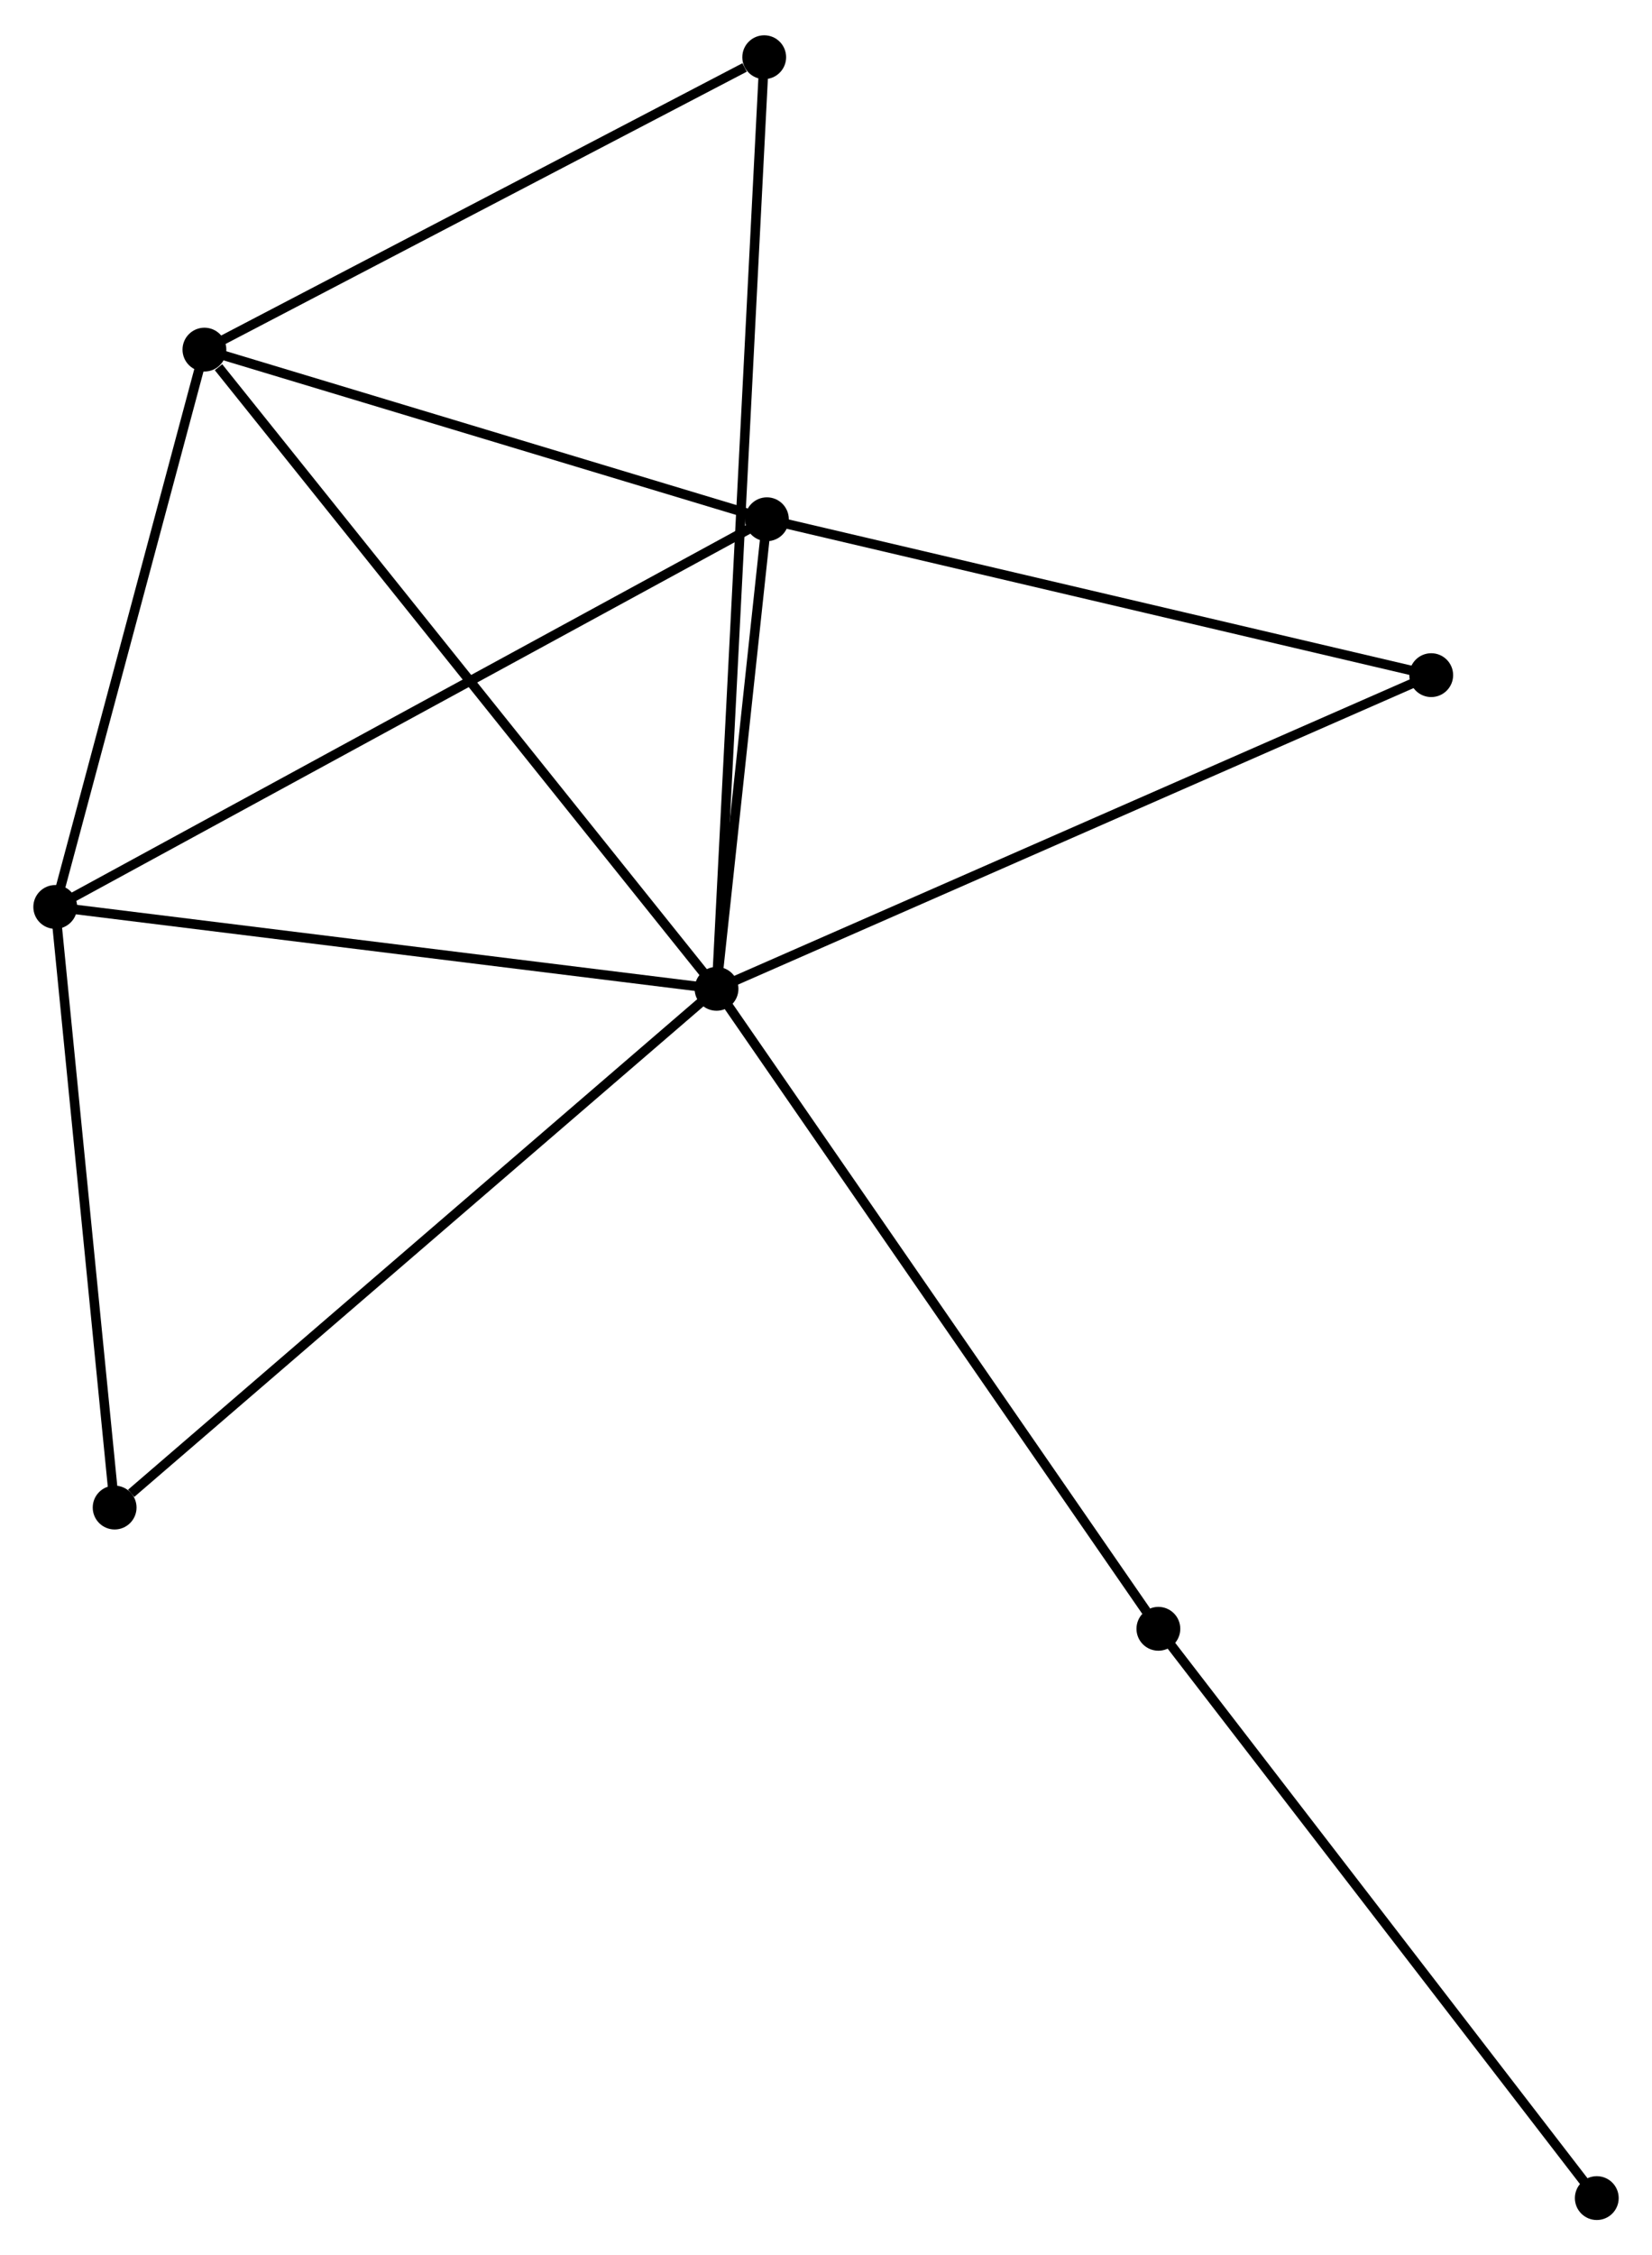 <?xml version="1.0" encoding="UTF-8" standalone="no"?>
<!DOCTYPE svg PUBLIC "-//W3C//DTD SVG 1.1//EN"
 "http://www.w3.org/Graphics/SVG/1.1/DTD/svg11.dtd">
<!-- Generated by graphviz version 2.36.0 (20140111.2315)
 -->
<!-- Title: %3 Pages: 1 -->
<svg width="173pt" height="236pt"
 viewBox="0.00 0.00 173.45 236.21" xmlns="http://www.w3.org/2000/svg" xmlns:xlink="http://www.w3.org/1999/xlink">
<g id="graph0" class="graph" transform="scale(1 1) rotate(0) translate(4 232.214)">
<title>%3</title>
<!-- 0 -->
<g id="node1" class="node"><title>0</title>
<ellipse fill="black" stroke="black" cx="71.231" cy="-128.672" rx="1.8" ry="1.8"/>
</g>
<!-- 1 -->
<g id="node2" class="node"><title>1</title>
<ellipse fill="black" stroke="black" cx="17.463" cy="-195.735" rx="1.8" ry="1.8"/>
</g>
<!-- 0&#45;&#45;1 -->
<g id="edge1" class="edge"><title>0&#45;&#45;1</title>
<path fill="none" stroke="black" d="M69.902,-130.33C62.528,-139.527 26.694,-184.222 18.943,-193.889"/>
</g>
<!-- 2 -->
<g id="node3" class="node"><title>2</title>
<ellipse fill="black" stroke="black" cx="1.8" cy="-137.262" rx="1.8" ry="1.8"/>
</g>
<!-- 0&#45;&#45;2 -->
<g id="edge2" class="edge"><title>0&#45;&#45;2</title>
<path fill="none" stroke="black" d="M69.228,-128.92C59.089,-130.174 13.525,-135.811 3.68,-137.029"/>
</g>
<!-- 3 -->
<g id="node4" class="node"><title>3</title>
<ellipse fill="black" stroke="black" cx="76.521" cy="-177.938" rx="1.8" ry="1.8"/>
</g>
<!-- 0&#45;&#45;3 -->
<g id="edge3" class="edge"><title>0&#45;&#45;3</title>
<path fill="none" stroke="black" d="M71.458,-130.789C72.328,-138.893 75.442,-167.889 76.3,-175.884"/>
</g>
<!-- 4 -->
<g id="node5" class="node"><title>4</title>
<ellipse fill="black" stroke="black" cx="146.27" cy="-161.582" rx="1.8" ry="1.8"/>
</g>
<!-- 0&#45;&#45;4 -->
<g id="edge4" class="edge"><title>0&#45;&#45;4</title>
<path fill="none" stroke="black" d="M73.086,-129.485C83.468,-134.038 134.268,-156.318 144.48,-160.797"/>
</g>
<!-- 5 -->
<g id="node6" class="node"><title>5</title>
<ellipse fill="black" stroke="black" cx="76.238" cy="-226.414" rx="1.8" ry="1.8"/>
</g>
<!-- 0&#45;&#45;5 -->
<g id="edge5" class="edge"><title>0&#45;&#45;5</title>
<path fill="none" stroke="black" d="M71.335,-130.713C71.987,-143.433 75.484,-211.696 76.134,-224.383"/>
</g>
<!-- 6 -->
<g id="node7" class="node"><title>6</title>
<ellipse fill="black" stroke="black" cx="8.036" cy="-74.249" rx="1.8" ry="1.8"/>
</g>
<!-- 0&#45;&#45;6 -->
<g id="edge6" class="edge"><title>0&#45;&#45;6</title>
<path fill="none" stroke="black" d="M69.669,-127.326C61.002,-119.862 18.885,-83.592 9.775,-75.747"/>
</g>
<!-- 7 -->
<g id="node8" class="node"><title>7</title>
<ellipse fill="black" stroke="black" cx="117.623" cy="-61.528" rx="1.8" ry="1.8"/>
</g>
<!-- 0&#45;&#45;7 -->
<g id="edge7" class="edge"><title>0&#45;&#45;7</title>
<path fill="none" stroke="black" d="M72.378,-127.012C78.74,-117.803 109.659,-73.055 116.346,-63.377"/>
</g>
<!-- 1&#45;&#45;2 -->
<g id="edge8" class="edge"><title>1&#45;&#45;2</title>
<path fill="none" stroke="black" d="M16.942,-193.789C14.564,-184.912 4.754,-148.291 2.339,-139.275"/>
</g>
<!-- 1&#45;&#45;3 -->
<g id="edge9" class="edge"><title>1&#45;&#45;3</title>
<path fill="none" stroke="black" d="M19.428,-195.143C28.395,-192.441 65.382,-181.295 74.488,-178.551"/>
</g>
<!-- 1&#45;&#45;5 -->
<g id="edge10" class="edge"><title>1&#45;&#45;5</title>
<path fill="none" stroke="black" d="M19.159,-196.62C27.591,-201.021 64.968,-220.531 74.181,-225.34"/>
</g>
<!-- 2&#45;&#45;3 -->
<g id="edge11" class="edge"><title>2&#45;&#45;3</title>
<path fill="none" stroke="black" d="M3.647,-138.267C13.985,-143.895 64.57,-171.433 74.739,-176.968"/>
</g>
<!-- 2&#45;&#45;6 -->
<g id="edge12" class="edge"><title>2&#45;&#45;6</title>
<path fill="none" stroke="black" d="M1.98,-135.444C2.874,-126.404 6.84,-86.331 7.817,-76.454"/>
</g>
<!-- 3&#45;&#45;4 -->
<g id="edge13" class="edge"><title>3&#45;&#45;4</title>
<path fill="none" stroke="black" d="M78.533,-177.467C88.719,-175.078 134.491,-164.344 144.382,-162.025"/>
</g>
<!-- 8 -->
<g id="node9" class="node"><title>8</title>
<ellipse fill="black" stroke="black" cx="163.653" cy="-1.8" rx="1.8" ry="1.8"/>
</g>
<!-- 7&#45;&#45;8 -->
<g id="edge14" class="edge"><title>7&#45;&#45;8</title>
<path fill="none" stroke="black" d="M118.761,-60.052C125.074,-51.86 155.751,-12.054 162.386,-3.444"/>
</g>
</g>
</svg>
